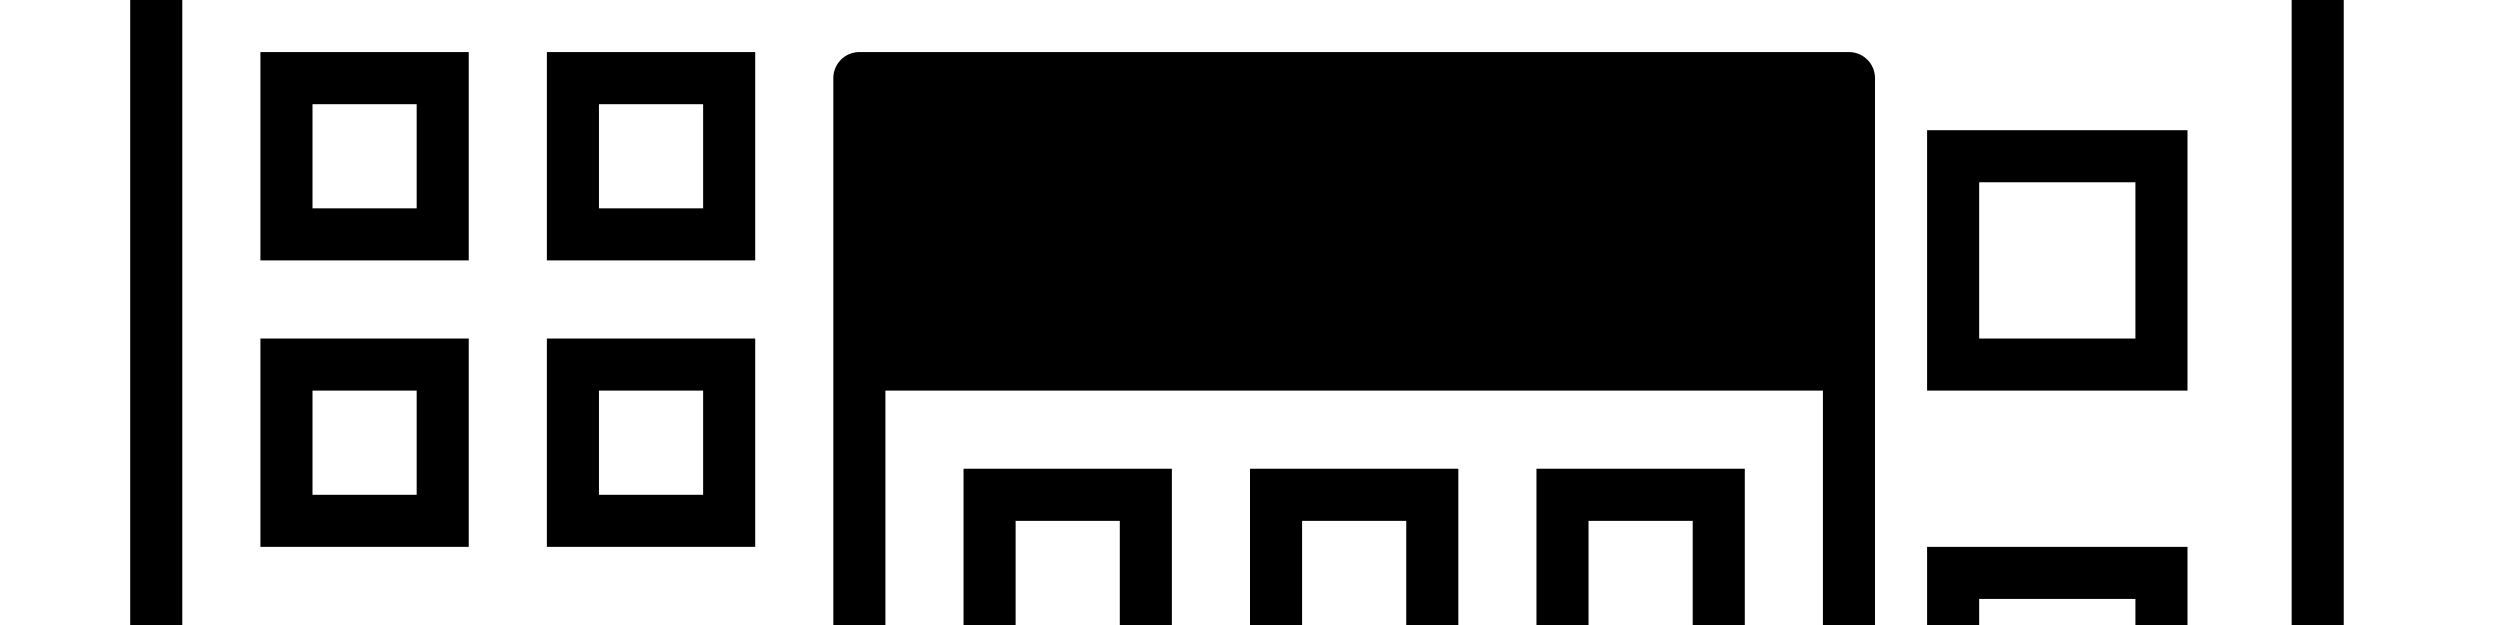 <svg width="4800" height="1200" viewBox="0 0 4800 1200" xmlns="http://www.w3.org/2000/svg"><path d="M1050 1950H500v700a150 150 0 01-150-150v-3700l1800 687.5V0h100v-512.5a100 100 0 00-64.5-93.5L950-1075v-325c0-27.5-15-50-42.5-50a50 50 0 00-50 50v287L700-1170.5V-1700a50 50 0 00-50-50 45 45 0 00-43.5 50v491l-221-84a100 100 0 00-135.5 93v3700a250 250 0 00250 250h1000v-100h-450v-700zm-100 700H600v-600h350v600zM900-450H500v400h400v-400zM800-150H600v-200h200v200zm800 100h400v-400h-400v400zm100-300h200v200h-200v-200zm-250-100h-400v400h400v-400zm-100 300h-200v-200h200v200zM900 650H500v400h400V650zM800 950H600V750h200v200zm650-850h-400v400h400V100zm-100 300h-200V200h200v200zM500 1600h400v-400H500v400zm100-300h200v200H600v-200zm850-650h-400v400h400V650zm-100 300h-200V750h200v200zM900 100H500v400h400V100zM800 400H600V200h200v200zm250 1200h400v-400h-400v400zm100-300h200v200h-200v-200zm2100 1150v450h-250v-450h250zm300-2350H1650a50 50 0 00-50 50v2600a250 250 0 00250 250h1500a250 250 0 00250-250V150a50 50 0 00-50-50zM1850 2900a150 150 0 01-150-150V750h1800v2000a150 150 0 01-150 150v-550h-450v550H1850zm300-1900v300h-200v-300h200zm100-100h-400v500h400V900zm450 100v300h-200v-300h200zm100-100h-400v500h400V900zm450 100v300h-200v-300h200zm100-100h-400v500h400V900zm-1200 800v300h-200v-300h200zm100-100h-400v500h400v-500zm450 100v300h-200v-300h200zm100-100h-400v500h400v-500zm450 100v300h-200v-300h200zm100-100h-400v500h400v-500zM2750-550v500h400v-500h-400zm300 400h-200v-300h200v300zm1450-650v-500a50 50 0 00-50-50H2550a50 50 0 00-50 50V0h100v-750h1800v3150a50 50 0 01-50 50h-150v-650h-500v750h650a150 150 0 00150-150V-800zm-400 3250h-300v-550h300v550zm100-2200h-500v500h500V250zm-100 400h-300V350h300v300zm100 400h-500v500h500v-500zm-100 400h-300v-300h300v300zm100-2000h-900v500h900v-500zm-500 400h-300v-300h300v300zm400 0h-300v-300h300v300z" fill-rule="evenodd"/></svg>